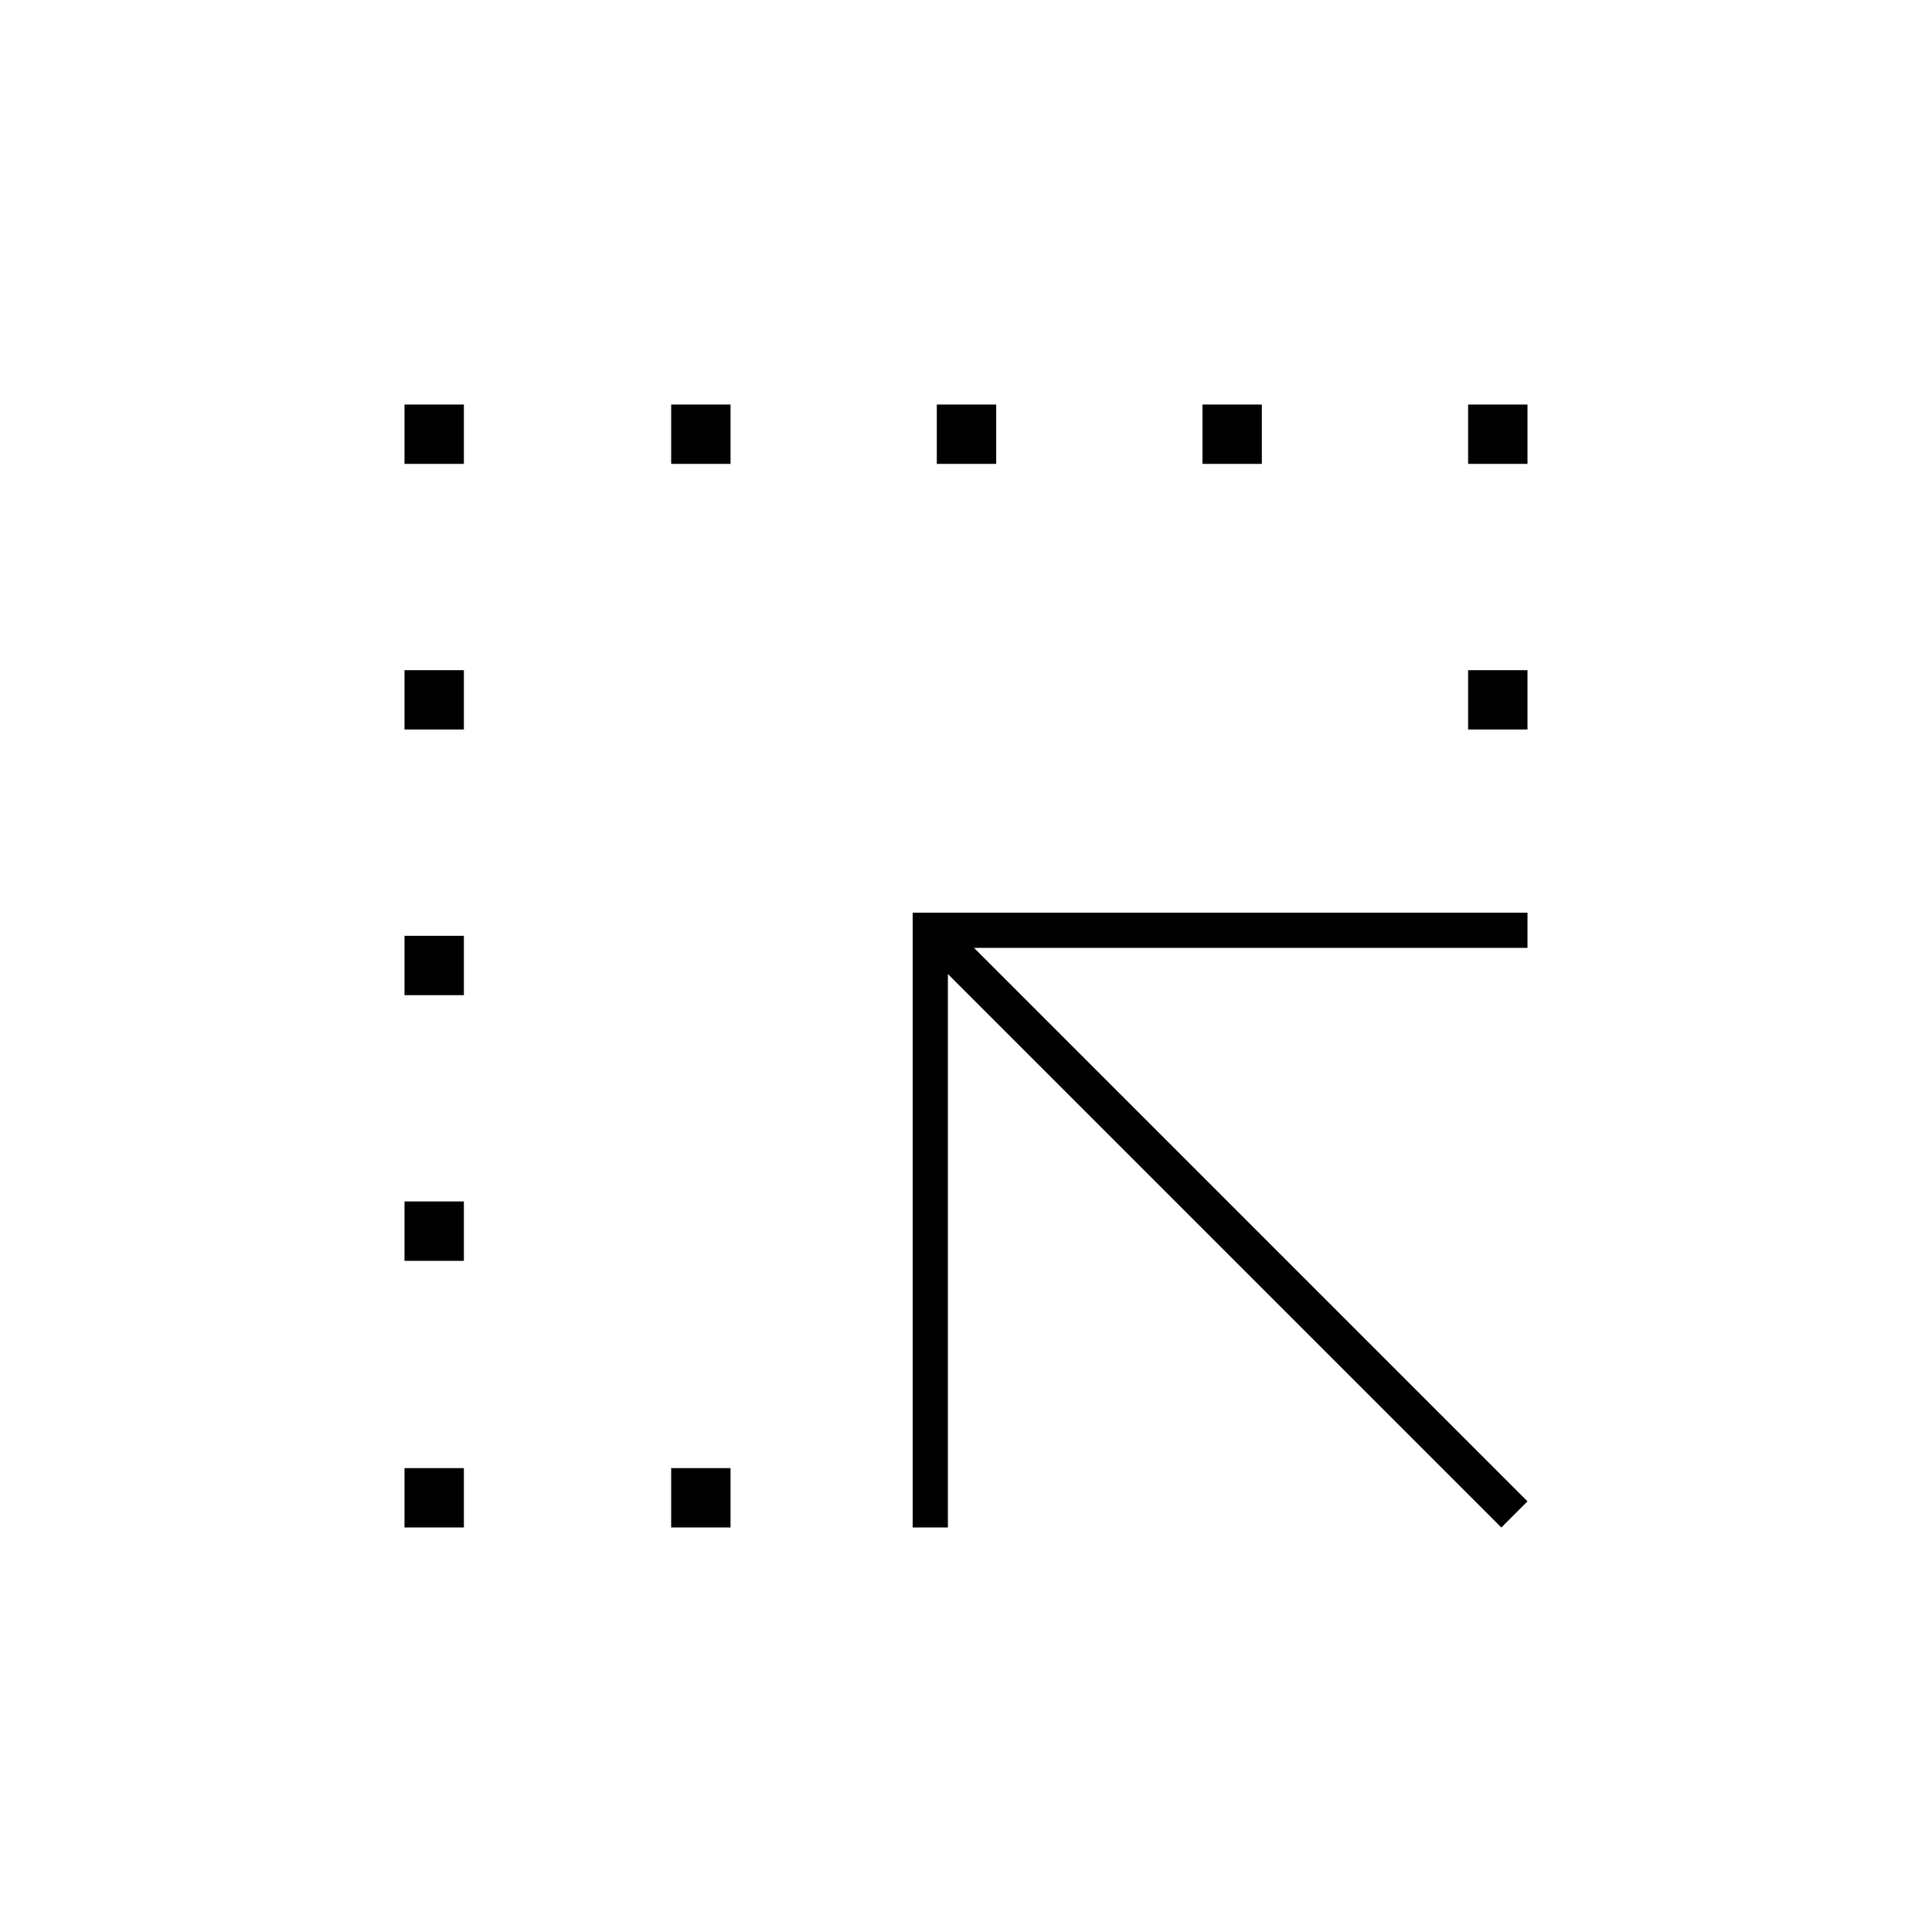 <svg xmlns="http://www.w3.org/2000/svg" height="20" viewBox="0 -960 960 960" width="20"><path d="M453.5-201v-305.5H759v17.5H484l275 275-13 13-275-275v275h-17.5Zm-120 0v-29.5H363v29.5h-29.5ZM201-729.5V-759h29.5v29.5H201Zm132.5 0V-759H363v29.5h-29.5Zm132 0V-759H495v29.5h-29.5Zm132 0V-759H627v29.5h-29.5Zm132 0V-759H759v29.5h-29.5ZM201-201v-29.5h29.5v29.5H201Zm0-132.5V-363h29.5v29.5H201Zm0-132V-495h29.5v29.5H201Zm0-132V-627h29.5v29.5H201Zm528.5 0V-627H759v29.5h-29.5Z"/></svg>